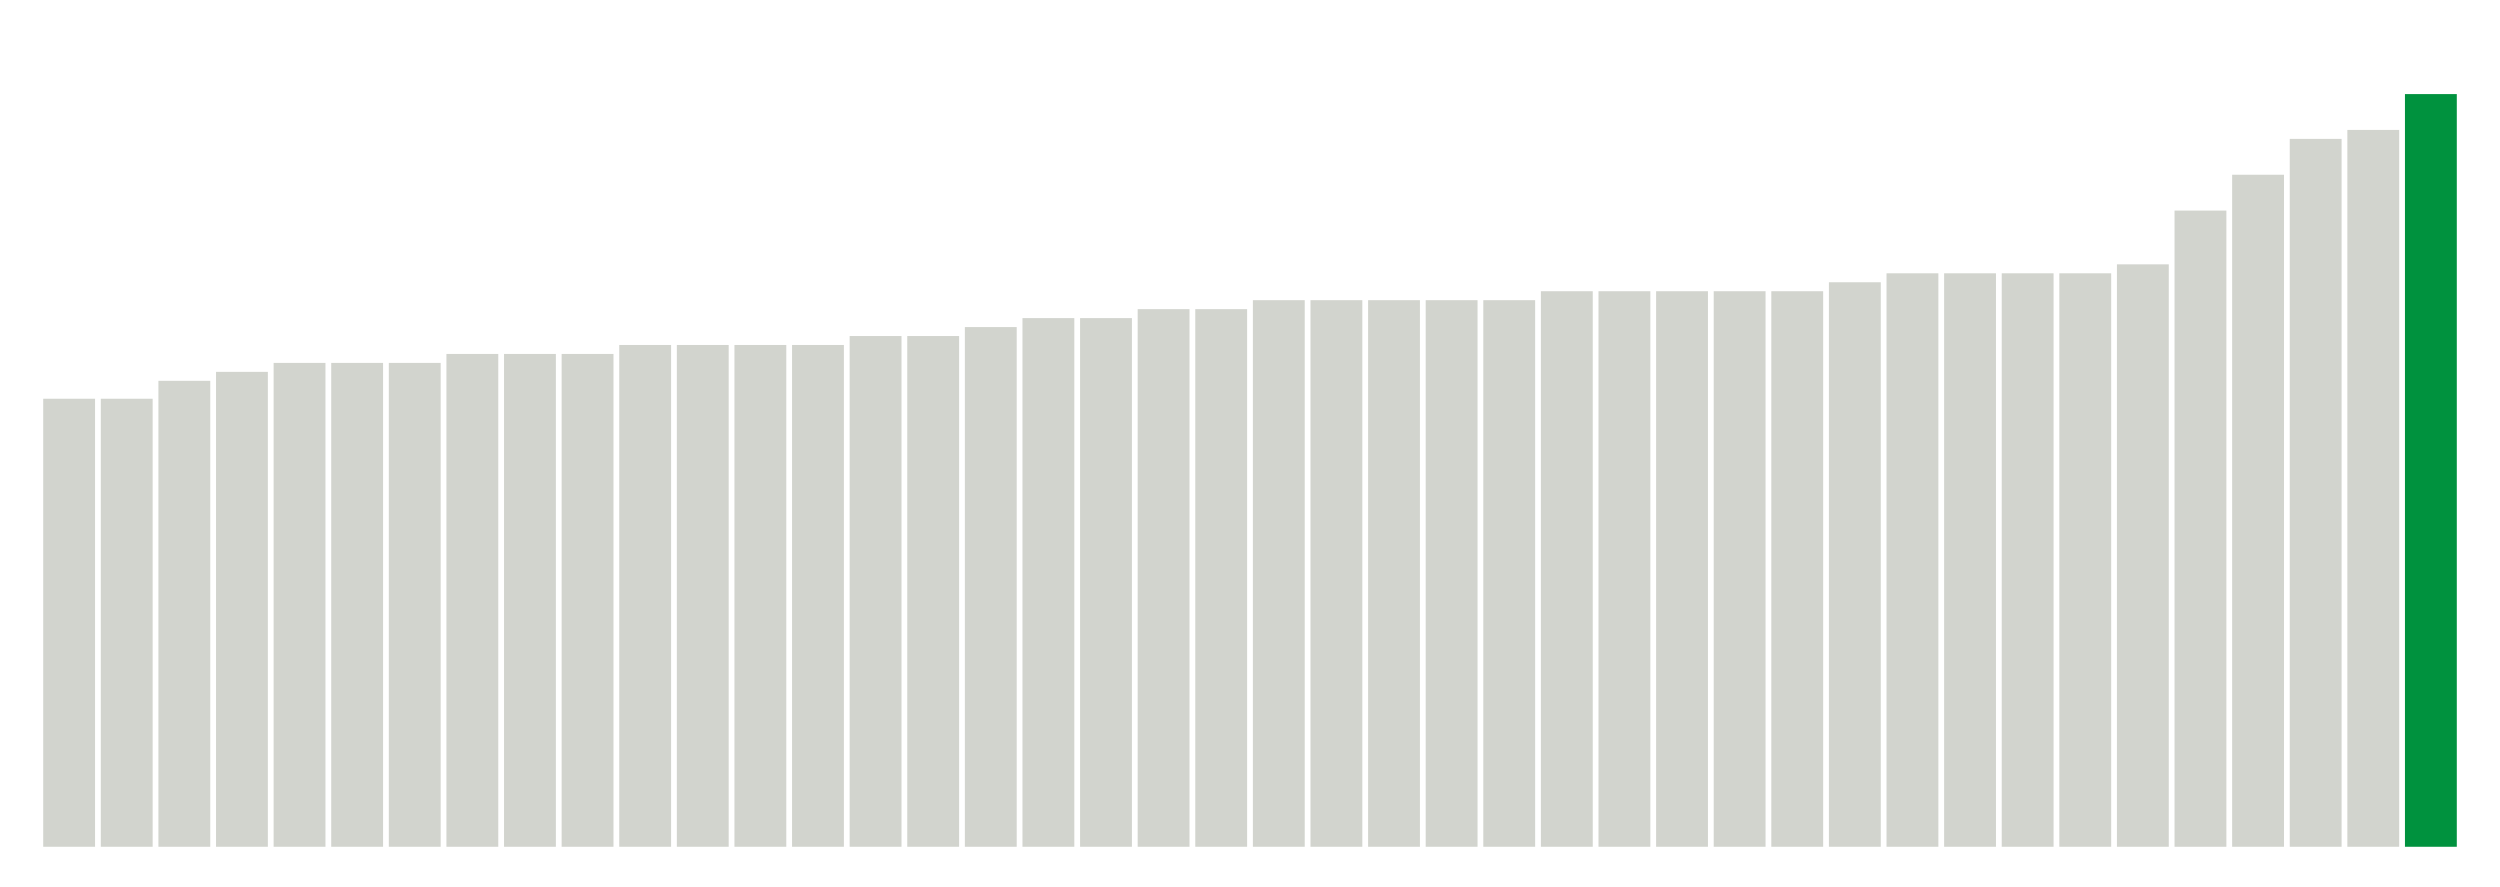 <svg xmlns="http://www.w3.org/2000/svg" xmlns:xlink="http://www.w3.org/1999/xlink" version="1.1" class="marks" width="310" height="110"><g fill="none" stroke-miterlimit="10" transform="translate(5,5)"><g class="mark-group role-frame root" role="graphics-object" aria-roledescription="group mark container"><g transform="translate(0,0)"><path class="background" aria-hidden="true" d="M0,0h300v100h-300Z" stroke="#ddd" stroke-width="0"/><g><g class="mark-rect role-mark marks" role="graphics-object" aria-roledescription="rect mark container"><path aria-label="neighborhood: Rockaways; unmodified_data_value_geo_entity: 5" role="graphics-symbol" aria-roledescription="bar" d="M0.357,44.444h6.429v55.556h-6.429Z" fill="#D2D4CE"/><path aria-label="neighborhood: South Beach - Tottenville; unmodified_data_value_geo_entity: 5" role="graphics-symbol" aria-roledescription="bar" d="M7.5,44.444h6.429v55.556h-6.429Z" fill="#D2D4CE"/><path aria-label="neighborhood: Willowbrook; unmodified_data_value_geo_entity: 5.2" role="graphics-symbol" aria-roledescription="bar" d="M14.643,42.222h6.429v57.778h-6.429Z" fill="#D2D4CE"/><path aria-label="neighborhood: Stapleton - St. George; unmodified_data_value_geo_entity: 5.3" role="graphics-symbol" aria-roledescription="bar" d="M21.786,41.111h6.429v58.889h-6.429Z" fill="#D2D4CE"/><path aria-label="neighborhood: Canarsie - Flatlands; unmodified_data_value_geo_entity: 5.4" role="graphics-symbol" aria-roledescription="bar" d="M28.929,40h6.429v60h-6.429Z" fill="#D2D4CE"/><path aria-label="neighborhood: Coney Island - Sheepshead Bay; unmodified_data_value_geo_entity: 5.4" role="graphics-symbol" aria-roledescription="bar" d="M36.071,40h6.429v60h-6.429Z" fill="#D2D4CE"/><path aria-label="neighborhood: Southeast Queens; unmodified_data_value_geo_entity: 5.4" role="graphics-symbol" aria-roledescription="bar" d="M43.214,40h6.429v60h-6.429Z" fill="#D2D4CE"/><path aria-label="neighborhood: Fresh Meadows; unmodified_data_value_geo_entity: 5.5" role="graphics-symbol" aria-roledescription="bar" d="M50.357,38.889h6.429v61.111h-6.429Z" fill="#D2D4CE"/><path aria-label="neighborhood: Southwest Queens; unmodified_data_value_geo_entity: 5.5" role="graphics-symbol" aria-roledescription="bar" d="M57.5,38.889h6.429v61.111h-6.429Z" fill="#D2D4CE"/><path aria-label="neighborhood: Port Richmond; unmodified_data_value_geo_entity: 5.5" role="graphics-symbol" aria-roledescription="bar" d="M64.643,38.889h6.429v61.111h-6.429Z" fill="#D2D4CE"/><path aria-label="neighborhood: East Flatbush - Flatbush; unmodified_data_value_geo_entity: 5.6" role="graphics-symbol" aria-roledescription="bar" d="M71.786,37.778h6.429v62.222h-6.429Z" fill="#D2D4CE"/><path aria-label="neighborhood: Bensonhurst - Bay Ridge; unmodified_data_value_geo_entity: 5.6" role="graphics-symbol" aria-roledescription="bar" d="M78.929,37.778h6.429v62.222h-6.429Z" fill="#D2D4CE"/><path aria-label="neighborhood: Bayside - Little Neck; unmodified_data_value_geo_entity: 5.6" role="graphics-symbol" aria-roledescription="bar" d="M86.071,37.778h6.429v62.222h-6.429Z" fill="#D2D4CE"/><path aria-label="neighborhood: Jamaica; unmodified_data_value_geo_entity: 5.6" role="graphics-symbol" aria-roledescription="bar" d="M93.214,37.778h6.429v62.222h-6.429Z" fill="#D2D4CE"/><path aria-label="neighborhood: East New York; unmodified_data_value_geo_entity: 5.7" role="graphics-symbol" aria-roledescription="bar" d="M100.357,36.667h6.429v63.333h-6.429Z" fill="#D2D4CE"/><path aria-label="neighborhood: Borough Park; unmodified_data_value_geo_entity: 5.7" role="graphics-symbol" aria-roledescription="bar" d="M107.5,36.667h6.429v63.333h-6.429Z" fill="#D2D4CE"/><path aria-label="neighborhood: Ridgewood - Forest Hills; unmodified_data_value_geo_entity: 5.8" role="graphics-symbol" aria-roledescription="bar" d="M114.643,35.556h6.429v64.444h-6.429Z" fill="#D2D4CE"/><path aria-label="neighborhood: Bedford Stuyvesant - Crown Heights; unmodified_data_value_geo_entity: 5.9" role="graphics-symbol" aria-roledescription="bar" d="M121.786,34.444h6.429v65.556h-6.429Z" fill="#D2D4CE"/><path aria-label="neighborhood: Flushing - Clearview; unmodified_data_value_geo_entity: 5.9" role="graphics-symbol" aria-roledescription="bar" d="M128.929,34.444h6.429v65.556h-6.429Z" fill="#D2D4CE"/><path aria-label="neighborhood: Kingsbridge - Riverdale; unmodified_data_value_geo_entity: 6" role="graphics-symbol" aria-roledescription="bar" d="M136.071,33.333h6.429v66.667h-6.429Z" fill="#D2D4CE"/><path aria-label="neighborhood: Northeast Bronx; unmodified_data_value_geo_entity: 6" role="graphics-symbol" aria-roledescription="bar" d="M143.214,33.333h6.429v66.667h-6.429Z" fill="#D2D4CE"/><path aria-label="neighborhood: Fordham - Bronx Pk; unmodified_data_value_geo_entity: 6.1" role="graphics-symbol" aria-roledescription="bar" d="M150.357,32.222h6.429v67.778h-6.429Z" fill="#D2D4CE"/><path aria-label="neighborhood: Pelham - Throgs Neck; unmodified_data_value_geo_entity: 6.1" role="graphics-symbol" aria-roledescription="bar" d="M157.5,32.222h6.429v67.778h-6.429Z" fill="#D2D4CE"/><path aria-label="neighborhood: High Bridge - Morrisania; unmodified_data_value_geo_entity: 6.1" role="graphics-symbol" aria-roledescription="bar" d="M164.643,32.222h6.429v67.778h-6.429Z" fill="#D2D4CE"/><path aria-label="neighborhood: East Harlem; unmodified_data_value_geo_entity: 6.1" role="graphics-symbol" aria-roledescription="bar" d="M171.786,32.222h6.429v67.778h-6.429Z" fill="#D2D4CE"/><path aria-label="neighborhood: Upper West Side; unmodified_data_value_geo_entity: 6.1" role="graphics-symbol" aria-roledescription="bar" d="M178.929,32.222h6.429v67.778h-6.429Z" fill="#D2D4CE"/><path aria-label="neighborhood: Crotona -Tremont; unmodified_data_value_geo_entity: 6.2" role="graphics-symbol" aria-roledescription="bar" d="M186.071,31.111h6.429v68.889h-6.429Z" fill="#D2D4CE"/><path aria-label="neighborhood: Hunts Point - Mott Haven; unmodified_data_value_geo_entity: 6.2" role="graphics-symbol" aria-roledescription="bar" d="M193.214,31.111h6.429v68.889h-6.429Z" fill="#D2D4CE"/><path aria-label="neighborhood: Sunset Park; unmodified_data_value_geo_entity: 6.2" role="graphics-symbol" aria-roledescription="bar" d="M200.357,31.111h6.429v68.889h-6.429Z" fill="#D2D4CE"/><path aria-label="neighborhood: Central Harlem - Morningside Heights; unmodified_data_value_geo_entity: 6.2" role="graphics-symbol" aria-roledescription="bar" d="M207.5,31.111h6.429v68.889h-6.429Z" fill="#D2D4CE"/><path aria-label="neighborhood: West Queens; unmodified_data_value_geo_entity: 6.2" role="graphics-symbol" aria-roledescription="bar" d="M214.643,31.111h6.429v68.889h-6.429Z" fill="#D2D4CE"/><path aria-label="neighborhood: Washington Heights; unmodified_data_value_geo_entity: 6.3" role="graphics-symbol" aria-roledescription="bar" d="M221.786,30h6.429v70h-6.429Z" fill="#D2D4CE"/><path aria-label="neighborhood: Downtown - Heights - Slope; unmodified_data_value_geo_entity: 6.4" role="graphics-symbol" aria-roledescription="bar" d="M228.929,28.889h6.429v71.111h-6.429Z" fill="#D2D4CE"/><path aria-label="neighborhood: Williamsburg - Bushwick; unmodified_data_value_geo_entity: 6.4" role="graphics-symbol" aria-roledescription="bar" d="M236.071,28.889h6.429v71.111h-6.429Z" fill="#D2D4CE"/><path aria-label="neighborhood: Upper East Side; unmodified_data_value_geo_entity: 6.4" role="graphics-symbol" aria-roledescription="bar" d="M243.214,28.889h6.429v71.111h-6.429Z" fill="#D2D4CE"/><path aria-label="neighborhood: Long Island City - Astoria; unmodified_data_value_geo_entity: 6.4" role="graphics-symbol" aria-roledescription="bar" d="M250.357,28.889h6.429v71.111h-6.429Z" fill="#D2D4CE"/><path aria-label="neighborhood: Greenpoint; unmodified_data_value_geo_entity: 6.5" role="graphics-symbol" aria-roledescription="bar" d="M257.5,27.778h6.429v72.222h-6.429Z" fill="#D2D4CE"/><path aria-label="neighborhood: Lower Manhattan; unmodified_data_value_geo_entity: 7.1" role="graphics-symbol" aria-roledescription="bar" d="M264.643,21.111h6.429v78.889h-6.429Z" fill="#D2D4CE"/><path aria-label="neighborhood: Union Square - Lower East Side; unmodified_data_value_geo_entity: 7.5" role="graphics-symbol" aria-roledescription="bar" d="M271.786,16.667h6.429v83.333h-6.429Z" fill="#D2D4CE"/><path aria-label="neighborhood: Gramercy Park - Murray Hill; unmodified_data_value_geo_entity: 7.9" role="graphics-symbol" aria-roledescription="bar" d="M278.929,12.222h6.429v87.778h-6.429Z" fill="#D2D4CE"/><path aria-label="neighborhood: Greenwich Village - SoHo; unmodified_data_value_geo_entity: 8" role="graphics-symbol" aria-roledescription="bar" d="M286.071,11.111h6.429v88.889h-6.429Z" fill="#D2D4CE"/><path aria-label="neighborhood: Chelsea - Clinton; unmodified_data_value_geo_entity: 8.4" role="graphics-symbol" aria-roledescription="bar" d="M293.214,6.667h6.429v93.333h-6.429Z" fill="#00923E"/></g></g><path class="foreground" aria-hidden="true" d="" display="none"/></g></g></g></svg>
